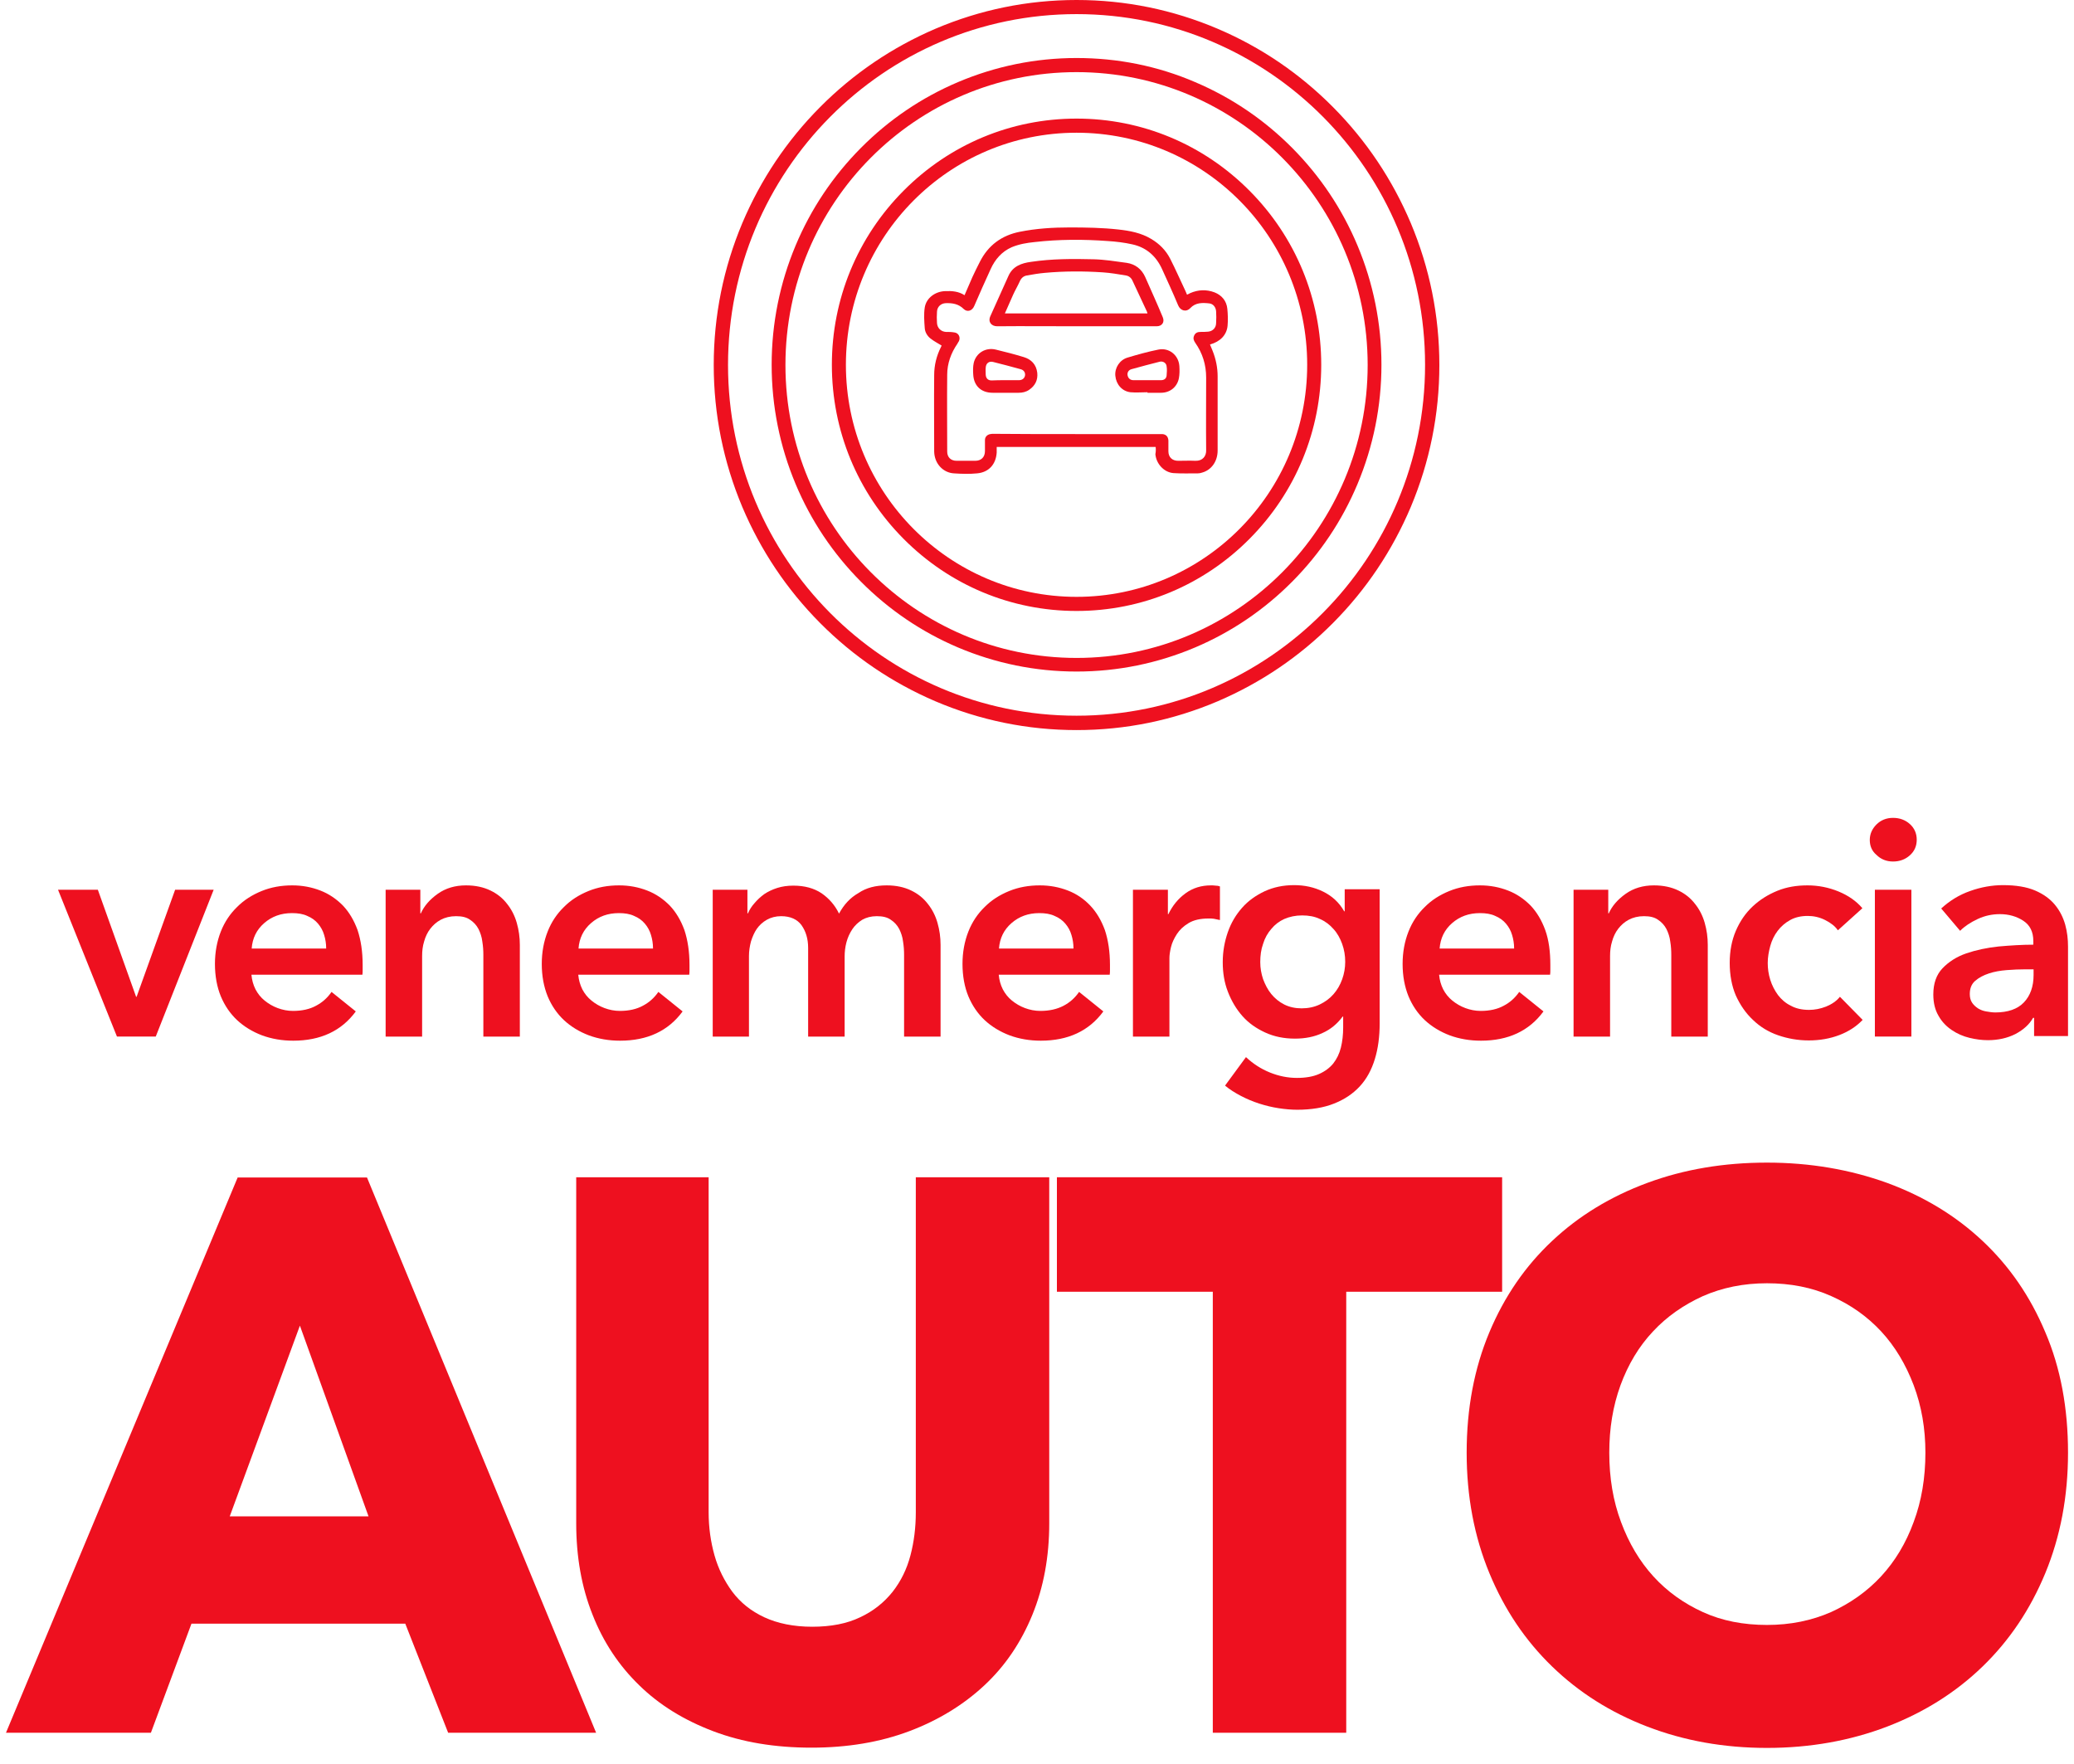 <svg xmlns="http://www.w3.org/2000/svg" width="127" height="108" viewBox="0 0 127 108" fill="none"><path d="M70.765 27.363C67.515 27.363 64.297 27.363 61.032 27.363C61.032 27.473 61.032 27.583 61.032 27.709C60.985 28.432 60.547 28.919 59.829 28.982C59.36 29.029 58.891 29.013 58.422 28.982C57.766 28.95 57.219 28.4 57.204 27.646C57.204 26.09 57.188 24.518 57.204 22.962C57.204 22.365 57.344 21.799 57.61 21.265C57.641 21.218 57.657 21.155 57.657 21.155C57.423 21.013 57.188 20.888 56.985 20.73C56.782 20.573 56.641 20.337 56.626 20.086C56.595 19.677 56.563 19.237 56.626 18.829C56.72 18.232 57.282 17.838 57.891 17.823C58.297 17.807 58.704 17.838 59.063 18.074C59.235 17.681 59.391 17.32 59.547 16.958C59.688 16.644 59.844 16.345 60.001 16.031C60.516 15.009 61.344 14.412 62.438 14.192C63.453 13.988 64.469 13.925 65.5 13.925C66.5 13.925 67.484 13.941 68.484 14.051C69.187 14.129 69.874 14.255 70.499 14.632C70.999 14.931 71.39 15.324 71.656 15.842C71.984 16.487 72.28 17.163 72.593 17.823C72.624 17.886 72.655 17.964 72.687 18.043C72.765 18.011 72.812 17.98 72.874 17.949C73.374 17.729 73.874 17.713 74.374 17.901C74.811 18.074 75.108 18.42 75.155 18.907C75.186 19.237 75.202 19.583 75.171 19.929C75.124 20.51 74.718 20.919 74.093 21.092C74.14 21.218 74.202 21.343 74.249 21.469C74.452 21.972 74.561 22.506 74.561 23.041C74.561 24.55 74.561 26.074 74.561 27.583C74.561 28.243 74.186 28.777 73.608 28.935C73.515 28.966 73.437 28.982 73.343 28.982C72.843 28.982 72.343 28.997 71.859 28.966C71.265 28.919 70.796 28.384 70.749 27.803C70.781 27.646 70.781 27.504 70.765 27.363ZM65.922 26.577C67.609 26.577 69.296 26.577 70.984 26.577C71.046 26.577 71.109 26.577 71.171 26.577C71.406 26.593 71.531 26.734 71.546 26.97C71.546 27.19 71.546 27.41 71.546 27.63C71.546 27.992 71.781 28.212 72.14 28.212C72.499 28.212 72.843 28.196 73.202 28.212C73.64 28.227 73.874 27.929 73.858 27.552C73.843 26.074 73.858 24.597 73.858 23.119C73.858 22.334 73.64 21.626 73.187 20.982C73.093 20.84 73.046 20.715 73.124 20.542C73.202 20.369 73.343 20.322 73.515 20.322C73.671 20.322 73.827 20.322 73.983 20.306C74.265 20.275 74.468 20.07 74.468 19.772C74.483 19.536 74.483 19.3 74.468 19.064C74.452 18.813 74.296 18.609 74.061 18.577C73.64 18.53 73.218 18.514 72.89 18.86C72.64 19.127 72.28 19.033 72.14 18.687C71.827 17.933 71.484 17.194 71.156 16.471C70.796 15.685 70.203 15.151 69.343 14.962C68.859 14.852 68.343 14.79 67.843 14.758C66.344 14.648 64.844 14.648 63.344 14.821C62.875 14.868 62.407 14.947 61.953 15.135C61.344 15.402 60.922 15.89 60.657 16.487C60.313 17.226 59.985 17.98 59.657 18.734C59.532 19.033 59.235 19.127 59.016 18.923C58.704 18.609 58.329 18.546 57.907 18.561C57.61 18.577 57.391 18.782 57.376 19.08C57.36 19.316 57.36 19.536 57.376 19.772C57.391 20.086 57.626 20.306 57.923 20.322C58.094 20.322 58.266 20.322 58.438 20.353C58.704 20.385 58.829 20.652 58.719 20.888C58.688 20.935 58.657 20.982 58.626 21.045C58.235 21.611 58.001 22.255 58.001 22.947C57.985 24.518 58.001 26.074 58.001 27.646C58.001 27.992 58.219 28.212 58.579 28.212C58.954 28.212 59.344 28.212 59.719 28.212C60.079 28.212 60.313 27.992 60.313 27.614C60.313 27.394 60.313 27.159 60.313 26.939C60.313 26.75 60.453 26.608 60.641 26.577C60.703 26.561 60.782 26.561 60.844 26.561C62.516 26.577 64.219 26.577 65.922 26.577Z" fill="#EE101F"></path><path d="M65.906 19.976C64.297 19.976 62.672 19.96 61.063 19.976C60.719 19.976 60.485 19.725 60.641 19.363C61.016 18.546 61.376 17.713 61.75 16.896C62.016 16.298 62.547 16.11 63.141 16.031C64.406 15.842 65.688 15.842 66.953 15.874C67.641 15.89 68.312 16 69 16.094C69.515 16.173 69.906 16.471 70.125 16.958C70.484 17.776 70.859 18.593 71.203 19.426C71.328 19.725 71.156 19.976 70.828 19.976C69.171 19.976 67.547 19.976 65.906 19.976ZM61.532 19.19C64.453 19.19 67.359 19.19 70.265 19.19C70.249 19.127 70.234 19.08 70.218 19.049C69.937 18.436 69.64 17.823 69.359 17.21C69.281 17.021 69.14 16.896 68.937 16.864C68.469 16.786 68 16.707 67.531 16.675C66.344 16.597 65.156 16.597 63.969 16.707C63.61 16.738 63.25 16.801 62.891 16.864C62.688 16.896 62.547 17.006 62.453 17.21C62.328 17.493 62.157 17.776 62.032 18.059C61.86 18.436 61.704 18.813 61.532 19.19Z" fill="#EE101F"></path><path d="M70.265 24.015C69.921 24.015 69.562 24.047 69.218 24.015C68.703 23.952 68.344 23.528 68.297 23.009C68.25 22.522 68.562 22.035 69.047 21.893C69.671 21.705 70.296 21.532 70.921 21.406C71.578 21.265 72.171 21.736 72.218 22.412C72.234 22.664 72.234 22.931 72.187 23.166C72.078 23.701 71.64 24.047 71.093 24.047C70.812 24.047 70.531 24.047 70.265 24.047C70.265 24.031 70.265 24.031 70.265 24.015ZM70.25 23.277C70.531 23.277 70.812 23.277 71.093 23.277C71.281 23.277 71.421 23.182 71.437 22.994C71.453 22.805 71.468 22.616 71.437 22.428C71.421 22.224 71.218 22.098 71.015 22.145C70.437 22.286 69.875 22.444 69.296 22.601C69.109 22.648 69.015 22.805 69.047 22.978C69.078 23.151 69.203 23.277 69.406 23.277C69.703 23.277 69.968 23.277 70.25 23.277Z" fill="#EE101F"></path><path d="M61.547 24.047C61.297 24.047 61.031 24.047 60.782 24.047C60.078 24.047 59.625 23.622 59.594 22.915C59.578 22.679 59.578 22.444 59.625 22.224C59.766 21.611 60.36 21.249 60.985 21.406C61.563 21.548 62.125 21.689 62.688 21.862C63.156 22.004 63.453 22.318 63.516 22.821C63.562 23.261 63.391 23.607 63.031 23.858C62.828 24 62.609 24.047 62.375 24.047C62.094 24.047 61.828 24.047 61.547 24.047ZM61.563 23.277C61.844 23.277 62.125 23.277 62.391 23.277C62.594 23.277 62.734 23.167 62.766 22.994C62.797 22.805 62.688 22.648 62.484 22.601C61.922 22.444 61.375 22.302 60.813 22.161C60.563 22.098 60.375 22.239 60.36 22.506C60.344 22.648 60.36 22.789 60.36 22.947C60.375 23.167 60.5 23.292 60.719 23.292C61 23.277 61.281 23.277 61.563 23.277Z" fill="#EE101F"></path><path d="M27.442 106.088L24.817 99.409H11.724L9.24 106.088H0.366L14.552 72.093H22.473L36.503 106.088H27.442ZM18.364 81.162L14.068 92.839H22.567L18.364 81.162Z" fill="#EE101F"></path><path d="M63.219 98.859C62.532 100.54 61.563 101.986 60.282 103.181C59.001 104.375 57.47 105.318 55.673 105.994C53.876 106.67 51.876 107 49.689 107C47.455 107 45.455 106.67 43.674 105.994C41.893 105.318 40.378 104.391 39.143 103.181C37.909 101.986 36.941 100.54 36.284 98.859C35.612 97.177 35.284 95.307 35.284 93.263V72.077H43.393V92.588C43.393 93.515 43.518 94.395 43.752 95.228C43.987 96.061 44.362 96.8 44.846 97.46C45.346 98.12 45.986 98.638 46.799 99.016C47.611 99.393 48.596 99.597 49.736 99.597C50.877 99.597 51.861 99.409 52.673 99.016C53.486 98.638 54.142 98.104 54.657 97.46C55.173 96.8 55.532 96.061 55.751 95.228C55.97 94.395 56.079 93.515 56.079 92.588V72.077H64.25V93.263C64.25 95.307 63.906 97.177 63.219 98.859Z" fill="#EE101F"></path><path d="M82.436 79.087V106.088H74.265V79.087H64.719V72.077H91.982V79.087H82.436Z" fill="#EE101F"></path><path d="M126.634 88.941C126.634 91.629 126.165 94.081 125.244 96.313C124.322 98.544 123.041 100.446 121.4 102.033C119.76 103.621 117.807 104.847 115.557 105.711C113.292 106.576 110.839 107.016 108.198 107.016C105.558 107.016 103.121 106.576 100.871 105.711C98.621 104.847 96.684 103.621 95.044 102.033C93.403 100.446 92.122 98.544 91.2 96.313C90.278 94.081 89.81 91.629 89.81 88.941C89.81 86.222 90.278 83.771 91.2 81.57C92.122 79.37 93.403 77.515 95.044 75.975C96.684 74.435 98.621 73.256 100.871 72.423C103.121 71.59 105.558 71.181 108.198 71.181C110.839 71.181 113.292 71.606 115.557 72.423C117.822 73.256 119.76 74.435 121.4 75.975C123.041 77.515 124.322 79.37 125.244 81.57C126.181 83.755 126.634 86.222 126.634 88.941ZM117.901 88.941C117.901 87.464 117.666 86.097 117.182 84.808C116.698 83.535 116.041 82.435 115.198 81.523C114.354 80.612 113.339 79.888 112.136 79.354C110.948 78.82 109.636 78.568 108.198 78.568C106.761 78.568 105.464 78.835 104.277 79.354C103.105 79.888 102.074 80.596 101.215 81.523C100.356 82.435 99.699 83.535 99.231 84.808C98.762 86.097 98.543 87.464 98.543 88.941C98.543 90.482 98.778 91.896 99.262 93.185C99.746 94.489 100.402 95.59 101.246 96.517C102.09 97.444 103.105 98.167 104.277 98.701C105.449 99.236 106.761 99.487 108.198 99.487C109.636 99.487 110.933 99.22 112.12 98.701C113.292 98.167 114.323 97.444 115.182 96.517C116.041 95.59 116.713 94.474 117.182 93.185C117.666 91.896 117.901 90.466 117.901 88.941Z" fill="#EE101F"></path><path d="M3.553 54.474H5.991L8.334 61.028H8.365L10.724 54.474H13.084L9.537 63.464H7.162L3.553 54.474Z" fill="#EE101F"></path><path d="M22.207 59.08C22.207 59.174 22.207 59.284 22.207 59.378C22.207 59.472 22.207 59.582 22.192 59.677H15.396C15.427 60.007 15.505 60.29 15.646 60.573C15.786 60.84 15.974 61.075 16.208 61.264C16.442 61.453 16.708 61.61 17.005 61.72C17.302 61.83 17.614 61.893 17.942 61.893C18.505 61.893 18.974 61.783 19.349 61.578C19.739 61.374 20.052 61.091 20.302 60.73L21.786 61.924C20.911 63.119 19.63 63.716 17.958 63.716C17.271 63.716 16.63 63.606 16.036 63.386C15.458 63.166 14.943 62.852 14.521 62.459C14.099 62.066 13.755 61.563 13.521 60.997C13.287 60.431 13.162 59.755 13.162 59.017C13.162 58.294 13.287 57.633 13.521 57.036C13.755 56.439 14.099 55.936 14.521 55.528C14.943 55.103 15.443 54.789 16.021 54.553C16.599 54.317 17.224 54.207 17.895 54.207C18.52 54.207 19.083 54.317 19.614 54.522C20.145 54.726 20.598 55.04 20.989 55.433C21.38 55.842 21.676 56.345 21.895 56.942C22.098 57.555 22.207 58.262 22.207 59.08ZM19.973 58.058C19.973 57.775 19.927 57.492 19.848 57.241C19.77 56.973 19.645 56.753 19.474 56.549C19.302 56.345 19.083 56.188 18.817 56.078C18.552 55.952 18.239 55.905 17.88 55.905C17.208 55.905 16.646 56.109 16.177 56.518C15.708 56.926 15.458 57.445 15.411 58.074H19.973V58.058Z" fill="#EE101F"></path><path d="M23.614 54.474H25.739V55.92H25.77C25.973 55.465 26.317 55.072 26.801 54.726C27.285 54.38 27.863 54.207 28.535 54.207C29.113 54.207 29.613 54.317 30.035 54.522C30.457 54.726 30.785 54.993 31.051 55.339C31.316 55.669 31.519 56.062 31.644 56.502C31.769 56.942 31.832 57.382 31.832 57.854V63.465H29.598V58.467C29.598 58.199 29.582 57.932 29.535 57.649C29.504 57.366 29.41 57.099 29.301 56.879C29.176 56.643 29.004 56.455 28.785 56.313C28.567 56.156 28.285 56.093 27.926 56.093C27.567 56.093 27.254 56.172 26.988 56.313C26.723 56.455 26.52 56.643 26.348 56.863C26.176 57.084 26.051 57.351 25.973 57.633C25.879 57.932 25.848 58.231 25.848 58.529V63.465H23.614V54.474Z" fill="#EE101F"></path><path d="M42.221 59.08C42.221 59.174 42.221 59.284 42.221 59.378C42.221 59.472 42.221 59.582 42.206 59.677H35.409C35.441 60.007 35.519 60.29 35.659 60.573C35.8 60.84 35.987 61.075 36.222 61.264C36.456 61.453 36.722 61.61 37.019 61.72C37.316 61.83 37.628 61.893 37.956 61.893C38.519 61.893 38.987 61.783 39.362 61.578C39.753 61.374 40.065 61.091 40.315 60.73L41.799 61.924C40.925 63.119 39.643 63.716 37.972 63.716C37.284 63.716 36.644 63.606 36.05 63.386C35.472 63.166 34.956 62.852 34.535 62.459C34.113 62.066 33.769 61.563 33.535 60.997C33.3 60.415 33.175 59.755 33.175 59.017C33.175 58.294 33.3 57.633 33.535 57.036C33.769 56.439 34.113 55.936 34.535 55.528C34.956 55.103 35.456 54.789 36.034 54.553C36.612 54.317 37.237 54.207 37.909 54.207C38.534 54.207 39.097 54.317 39.628 54.522C40.159 54.726 40.612 55.04 41.003 55.433C41.393 55.842 41.69 56.345 41.909 56.942C42.112 57.555 42.221 58.262 42.221 59.08ZM39.987 58.058C39.987 57.775 39.94 57.492 39.862 57.241C39.784 56.973 39.659 56.753 39.487 56.549C39.315 56.345 39.097 56.188 38.831 56.078C38.565 55.952 38.253 55.905 37.894 55.905C37.222 55.905 36.659 56.109 36.191 56.518C35.722 56.926 35.472 57.445 35.425 58.074H39.987V58.058Z" fill="#EE101F"></path><path d="M54.298 54.207C54.876 54.207 55.376 54.317 55.798 54.522C56.22 54.726 56.548 54.993 56.814 55.339C57.079 55.669 57.282 56.062 57.407 56.502C57.532 56.942 57.595 57.382 57.595 57.854V63.465H55.361V58.467C55.361 58.199 55.345 57.932 55.298 57.649C55.267 57.366 55.173 57.099 55.064 56.879C54.939 56.643 54.767 56.455 54.548 56.313C54.33 56.156 54.048 56.093 53.689 56.093C53.345 56.093 53.048 56.172 52.798 56.313C52.548 56.471 52.345 56.659 52.189 56.895C52.033 57.131 51.908 57.398 51.83 57.696C51.752 57.995 51.721 58.278 51.721 58.561V63.465H49.486V58.042C49.486 57.476 49.346 57.021 49.08 56.643C48.815 56.282 48.393 56.093 47.83 56.093C47.502 56.093 47.205 56.172 46.955 56.313C46.705 56.455 46.502 56.643 46.346 56.863C46.19 57.084 46.08 57.351 45.987 57.633C45.909 57.932 45.862 58.231 45.862 58.529V63.465H43.643V54.474H45.768V55.92H45.799C45.893 55.7 46.033 55.48 46.205 55.292C46.377 55.087 46.565 54.914 46.799 54.742C47.033 54.584 47.299 54.459 47.596 54.364C47.893 54.27 48.221 54.223 48.58 54.223C49.268 54.223 49.846 54.38 50.314 54.694C50.767 55.009 51.127 55.417 51.377 55.936C51.674 55.386 52.064 54.962 52.564 54.679C53.048 54.349 53.627 54.207 54.298 54.207Z" fill="#EE101F"></path><path d="M67.968 59.08C67.968 59.174 67.968 59.284 67.968 59.378C67.968 59.472 67.968 59.582 67.953 59.677H61.157C61.188 60.007 61.266 60.29 61.407 60.573C61.547 60.84 61.735 61.075 61.969 61.264C62.203 61.453 62.469 61.61 62.766 61.72C63.063 61.83 63.375 61.893 63.703 61.893C64.266 61.893 64.734 61.783 65.125 61.578C65.516 61.374 65.828 61.091 66.078 60.73L67.562 61.924C66.687 63.119 65.406 63.716 63.734 63.716C63.047 63.716 62.407 63.606 61.813 63.386C61.235 63.166 60.719 62.852 60.297 62.459C59.876 62.066 59.532 61.563 59.297 60.997C59.063 60.431 58.938 59.755 58.938 59.017C58.938 58.294 59.063 57.633 59.297 57.036C59.532 56.439 59.876 55.936 60.297 55.528C60.719 55.103 61.219 54.789 61.797 54.553C62.375 54.317 63 54.207 63.672 54.207C64.297 54.207 64.859 54.317 65.391 54.522C65.922 54.726 66.375 55.04 66.75 55.433C67.14 55.842 67.437 56.345 67.656 56.942C67.859 57.555 67.968 58.262 67.968 59.08ZM65.734 58.058C65.734 57.775 65.687 57.492 65.609 57.241C65.531 56.973 65.406 56.753 65.234 56.549C65.062 56.345 64.844 56.188 64.578 56.078C64.312 55.952 64 55.905 63.641 55.905C62.969 55.905 62.407 56.109 61.938 56.518C61.469 56.926 61.219 57.445 61.172 58.074H65.734V58.058Z" fill="#EE101F"></path><path d="M69.375 54.474H71.515V55.968H71.546C71.796 55.449 72.14 55.025 72.593 54.694C73.046 54.364 73.562 54.207 74.156 54.207C74.249 54.207 74.327 54.207 74.437 54.223C74.53 54.223 74.624 54.239 74.702 54.27V56.329C74.546 56.298 74.421 56.266 74.327 56.251C74.218 56.235 74.124 56.235 74.015 56.235C73.499 56.235 73.093 56.329 72.781 56.518C72.468 56.706 72.234 56.926 72.062 57.194C71.89 57.461 71.765 57.728 71.703 57.995C71.64 58.262 71.609 58.482 71.609 58.655V63.465H69.375V54.474Z" fill="#EE101F"></path><path d="M84.483 62.647C84.483 63.465 84.389 64.188 84.186 64.848C83.983 65.508 83.686 66.058 83.264 66.514C82.842 66.969 82.326 67.315 81.686 67.567C81.061 67.818 80.295 67.944 79.436 67.944C79.077 67.944 78.702 67.912 78.296 67.85C77.889 67.787 77.499 67.692 77.108 67.567C76.718 67.441 76.343 67.284 75.983 67.095C75.624 66.906 75.296 66.702 75.015 66.466L76.296 64.722C76.733 65.13 77.218 65.445 77.764 65.665C78.311 65.885 78.858 65.995 79.421 65.995C79.952 65.995 80.405 65.916 80.764 65.759C81.124 65.602 81.42 65.382 81.639 65.115C81.858 64.832 82.014 64.518 82.108 64.14C82.201 63.763 82.248 63.355 82.248 62.899V62.239H82.217C81.889 62.679 81.483 63.025 80.983 63.245C80.483 63.48 79.921 63.59 79.296 63.59C78.624 63.59 78.014 63.465 77.468 63.213C76.921 62.962 76.452 62.632 76.077 62.207C75.702 61.783 75.405 61.28 75.187 60.714C74.968 60.148 74.874 59.551 74.874 58.907C74.874 58.262 74.984 57.649 75.187 57.068C75.39 56.486 75.686 55.999 76.061 55.575C76.436 55.15 76.905 54.82 77.436 54.569C77.983 54.317 78.577 54.192 79.249 54.192C79.874 54.192 80.467 54.317 81.014 54.585C81.561 54.852 81.998 55.245 82.311 55.795H82.342V54.443H84.483V62.647ZM79.733 56.046C79.327 56.046 78.967 56.125 78.639 56.266C78.327 56.408 78.061 56.612 77.843 56.879C77.624 57.131 77.452 57.429 77.343 57.791C77.218 58.137 77.171 58.514 77.171 58.907C77.171 59.268 77.233 59.614 77.343 59.944C77.468 60.274 77.624 60.588 77.843 60.856C78.061 61.123 78.327 61.343 78.639 61.5C78.952 61.657 79.311 61.736 79.702 61.736C80.108 61.736 80.483 61.657 80.811 61.5C81.139 61.343 81.42 61.139 81.655 60.871C81.889 60.604 82.061 60.306 82.186 59.96C82.311 59.614 82.373 59.252 82.373 58.891C82.373 58.498 82.311 58.137 82.186 57.791C82.061 57.445 81.889 57.131 81.655 56.879C81.42 56.612 81.155 56.408 80.827 56.266C80.499 56.109 80.139 56.046 79.733 56.046Z" fill="#EE101F"></path><path d="M94.934 59.08C94.934 59.174 94.934 59.284 94.934 59.378C94.934 59.472 94.934 59.582 94.919 59.677H88.123C88.154 60.007 88.232 60.29 88.373 60.573C88.513 60.84 88.701 61.075 88.935 61.264C89.169 61.453 89.435 61.61 89.732 61.72C90.029 61.83 90.341 61.893 90.669 61.893C91.232 61.893 91.7 61.783 92.075 61.578C92.466 61.374 92.778 61.091 93.028 60.73L94.513 61.924C93.638 63.119 92.356 63.716 90.685 63.716C89.997 63.716 89.357 63.606 88.763 63.386C88.185 63.166 87.669 62.852 87.248 62.459C86.826 62.066 86.482 61.563 86.248 60.997C86.013 60.415 85.888 59.755 85.888 59.017C85.888 58.294 86.013 57.633 86.248 57.036C86.482 56.439 86.826 55.936 87.248 55.528C87.669 55.103 88.169 54.789 88.748 54.553C89.326 54.317 89.951 54.207 90.622 54.207C91.247 54.207 91.81 54.317 92.341 54.522C92.872 54.726 93.325 55.04 93.716 55.433C94.106 55.842 94.403 56.345 94.622 56.942C94.841 57.555 94.934 58.262 94.934 59.08ZM92.716 58.058C92.716 57.775 92.669 57.492 92.591 57.241C92.513 56.973 92.388 56.753 92.216 56.549C92.044 56.345 91.825 56.188 91.56 56.078C91.294 55.952 90.982 55.905 90.622 55.905C89.951 55.905 89.388 56.109 88.919 56.518C88.451 56.926 88.201 57.445 88.154 58.074H92.716V58.058Z" fill="#EE101F"></path><path d="M96.356 54.474H98.481V55.92H98.512C98.716 55.465 99.059 55.072 99.543 54.726C100.028 54.38 100.606 54.207 101.278 54.207C101.856 54.207 102.356 54.317 102.778 54.522C103.199 54.726 103.527 54.993 103.793 55.339C104.059 55.669 104.262 56.062 104.387 56.502C104.512 56.942 104.574 57.382 104.574 57.854V63.465H102.34V58.467C102.34 58.199 102.324 57.932 102.278 57.649C102.246 57.366 102.153 57.099 102.043 56.879C101.918 56.643 101.746 56.455 101.528 56.313C101.309 56.156 101.028 56.093 100.668 56.093C100.309 56.093 99.997 56.172 99.731 56.313C99.465 56.455 99.262 56.643 99.09 56.863C98.919 57.084 98.794 57.351 98.716 57.633C98.622 57.932 98.591 58.231 98.591 58.529V63.465H96.356V54.474Z" fill="#EE101F"></path><path d="M112.542 56.958C112.37 56.706 112.105 56.502 111.761 56.329C111.417 56.156 111.058 56.078 110.699 56.078C110.292 56.078 109.933 56.156 109.621 56.329C109.308 56.502 109.058 56.722 108.855 56.989C108.652 57.256 108.496 57.571 108.402 57.916C108.308 58.262 108.246 58.608 108.246 58.954C108.246 59.3 108.293 59.645 108.402 59.991C108.511 60.337 108.667 60.635 108.871 60.918C109.074 61.185 109.339 61.421 109.667 61.578C109.98 61.751 110.355 61.83 110.777 61.83C111.12 61.83 111.464 61.767 111.823 61.626C112.167 61.484 112.448 61.296 112.667 61.028L114.058 62.443C113.683 62.836 113.214 63.15 112.636 63.37C112.058 63.59 111.433 63.7 110.761 63.7C110.105 63.7 109.48 63.59 108.886 63.386C108.293 63.182 107.777 62.867 107.34 62.443C106.902 62.034 106.558 61.531 106.293 60.95C106.043 60.368 105.918 59.692 105.918 58.954C105.918 58.231 106.043 57.571 106.293 56.989C106.543 56.408 106.886 55.905 107.324 55.496C107.761 55.087 108.261 54.773 108.839 54.537C109.417 54.302 110.027 54.207 110.683 54.207C111.339 54.207 111.98 54.333 112.589 54.584C113.198 54.836 113.683 55.182 114.042 55.606L112.542 56.958Z" fill="#EE101F"></path><path d="M114.495 51.425C114.495 51.064 114.636 50.75 114.901 50.482C115.167 50.215 115.51 50.074 115.917 50.074C116.323 50.074 116.667 50.2 116.948 50.451C117.229 50.702 117.37 51.032 117.37 51.41C117.37 51.803 117.229 52.117 116.948 52.368C116.667 52.62 116.323 52.746 115.917 52.746C115.51 52.746 115.167 52.604 114.901 52.337C114.62 52.101 114.495 51.787 114.495 51.425ZM114.807 54.474H117.042V63.464H114.807V54.474Z" fill="#EE101F"></path><path d="M124.556 62.317H124.494C124.275 62.71 123.916 63.04 123.416 63.307C122.916 63.559 122.353 63.685 121.728 63.685C121.369 63.685 120.994 63.638 120.604 63.543C120.213 63.449 119.854 63.292 119.526 63.072C119.197 62.852 118.916 62.569 118.713 62.207C118.494 61.846 118.385 61.406 118.385 60.887C118.385 60.211 118.573 59.677 118.948 59.284C119.322 58.891 119.807 58.577 120.4 58.372C120.994 58.168 121.65 58.027 122.385 57.948C123.103 57.885 123.822 57.838 124.509 57.838V57.618C124.509 57.052 124.306 56.644 123.9 56.376C123.494 56.109 123.01 55.968 122.463 55.968C121.994 55.968 121.541 56.062 121.104 56.266C120.666 56.471 120.307 56.706 120.026 56.989L118.869 55.622C119.385 55.15 119.963 54.789 120.635 54.553C121.291 54.317 121.978 54.192 122.65 54.192C123.447 54.192 124.103 54.302 124.619 54.522C125.134 54.742 125.541 55.04 125.837 55.402C126.134 55.763 126.337 56.172 126.462 56.612C126.587 57.068 126.634 57.508 126.634 57.964V63.433H124.556V62.317ZM124.525 59.347H124.025C123.666 59.347 123.291 59.362 122.885 59.394C122.494 59.425 122.119 59.488 121.791 59.598C121.463 59.708 121.182 59.85 120.947 60.054C120.729 60.243 120.619 60.51 120.619 60.856C120.619 61.076 120.666 61.248 120.76 61.39C120.854 61.531 120.979 61.641 121.119 61.736C121.275 61.83 121.432 61.893 121.619 61.924C121.807 61.956 121.994 61.987 122.182 61.987C122.947 61.987 123.541 61.783 123.931 61.374C124.322 60.966 124.525 60.4 124.525 59.693V59.347Z" fill="#EE101F"></path><path d="M65.922 7.261C61.922 7.261 58.157 8.833 55.329 11.678C52.501 14.522 50.939 18.31 50.939 22.334C50.939 26.357 52.501 30.145 55.329 32.99C58.157 35.834 61.922 37.406 65.922 37.406C69.921 37.406 73.687 35.834 76.514 32.99C79.342 30.145 80.905 26.357 80.905 22.334C80.905 18.31 79.342 14.522 76.514 11.678C73.687 8.833 69.921 7.261 65.922 7.261ZM65.922 8.126C73.734 8.126 80.045 14.491 80.045 22.334C80.045 30.176 73.718 36.542 65.922 36.542C58.126 36.542 51.798 30.176 51.798 22.334C51.798 14.491 58.11 8.126 65.922 8.126Z" fill="#EE101F"></path><path d="M65.922 3.552C63.407 3.552 60.954 4.055 58.657 5.029C56.438 5.972 54.439 7.324 52.72 9.053C51.002 10.782 49.658 12.793 48.721 15.025C47.752 17.336 47.252 19.803 47.252 22.334C47.252 24.864 47.752 27.331 48.721 29.642C49.658 31.874 51.002 33.885 52.72 35.614C54.439 37.343 56.438 38.695 58.657 39.638C60.954 40.612 63.407 41.115 65.922 41.115C68.437 41.115 70.89 40.612 73.187 39.638C75.405 38.695 77.405 37.343 79.124 35.614C80.842 33.885 82.186 31.874 83.123 29.642C84.092 27.331 84.592 24.864 84.592 22.334C84.592 19.803 84.092 17.336 83.123 15.025C82.186 12.793 80.842 10.782 79.124 9.053C77.405 7.324 75.405 5.972 73.187 5.029C70.89 4.039 68.437 3.552 65.922 3.552ZM65.922 4.416C75.765 4.416 83.748 12.448 83.748 22.349C83.748 32.251 75.765 40.282 65.922 40.282C56.079 40.282 48.096 32.251 48.096 22.349C48.096 12.432 56.079 4.416 65.922 4.416Z" fill="#EE101F"></path><path d="M65.922 0C62.922 0 60.016 0.597 57.282 1.76C54.642 2.892 52.267 4.495 50.22 6.554C48.173 8.613 46.58 11.002 45.455 13.658C44.299 16.408 43.705 19.332 43.705 22.349C43.705 25.367 44.299 28.29 45.455 31.041C46.58 33.697 48.173 36.086 50.22 38.145C52.267 40.204 54.642 41.807 57.282 42.938C60.016 44.101 62.922 44.699 65.922 44.699C68.921 44.699 71.827 44.101 74.561 42.938C77.202 41.807 79.576 40.204 81.623 38.145C83.67 36.086 85.263 33.697 86.388 31.041C87.544 28.29 88.138 25.367 88.138 22.349C88.138 19.332 87.544 16.408 86.388 13.658C85.263 11.002 83.67 8.613 81.623 6.554C79.576 4.495 77.217 2.892 74.561 1.76C71.827 0.597 68.921 0 65.922 0ZM65.922 0.864C77.717 0.864 87.263 10.483 87.263 22.334C87.263 34.184 77.702 43.819 65.922 43.819C54.142 43.819 44.58 34.2 44.58 22.349C44.58 10.499 54.126 0.864 65.922 0.864Z" fill="#EE101F"></path></svg>